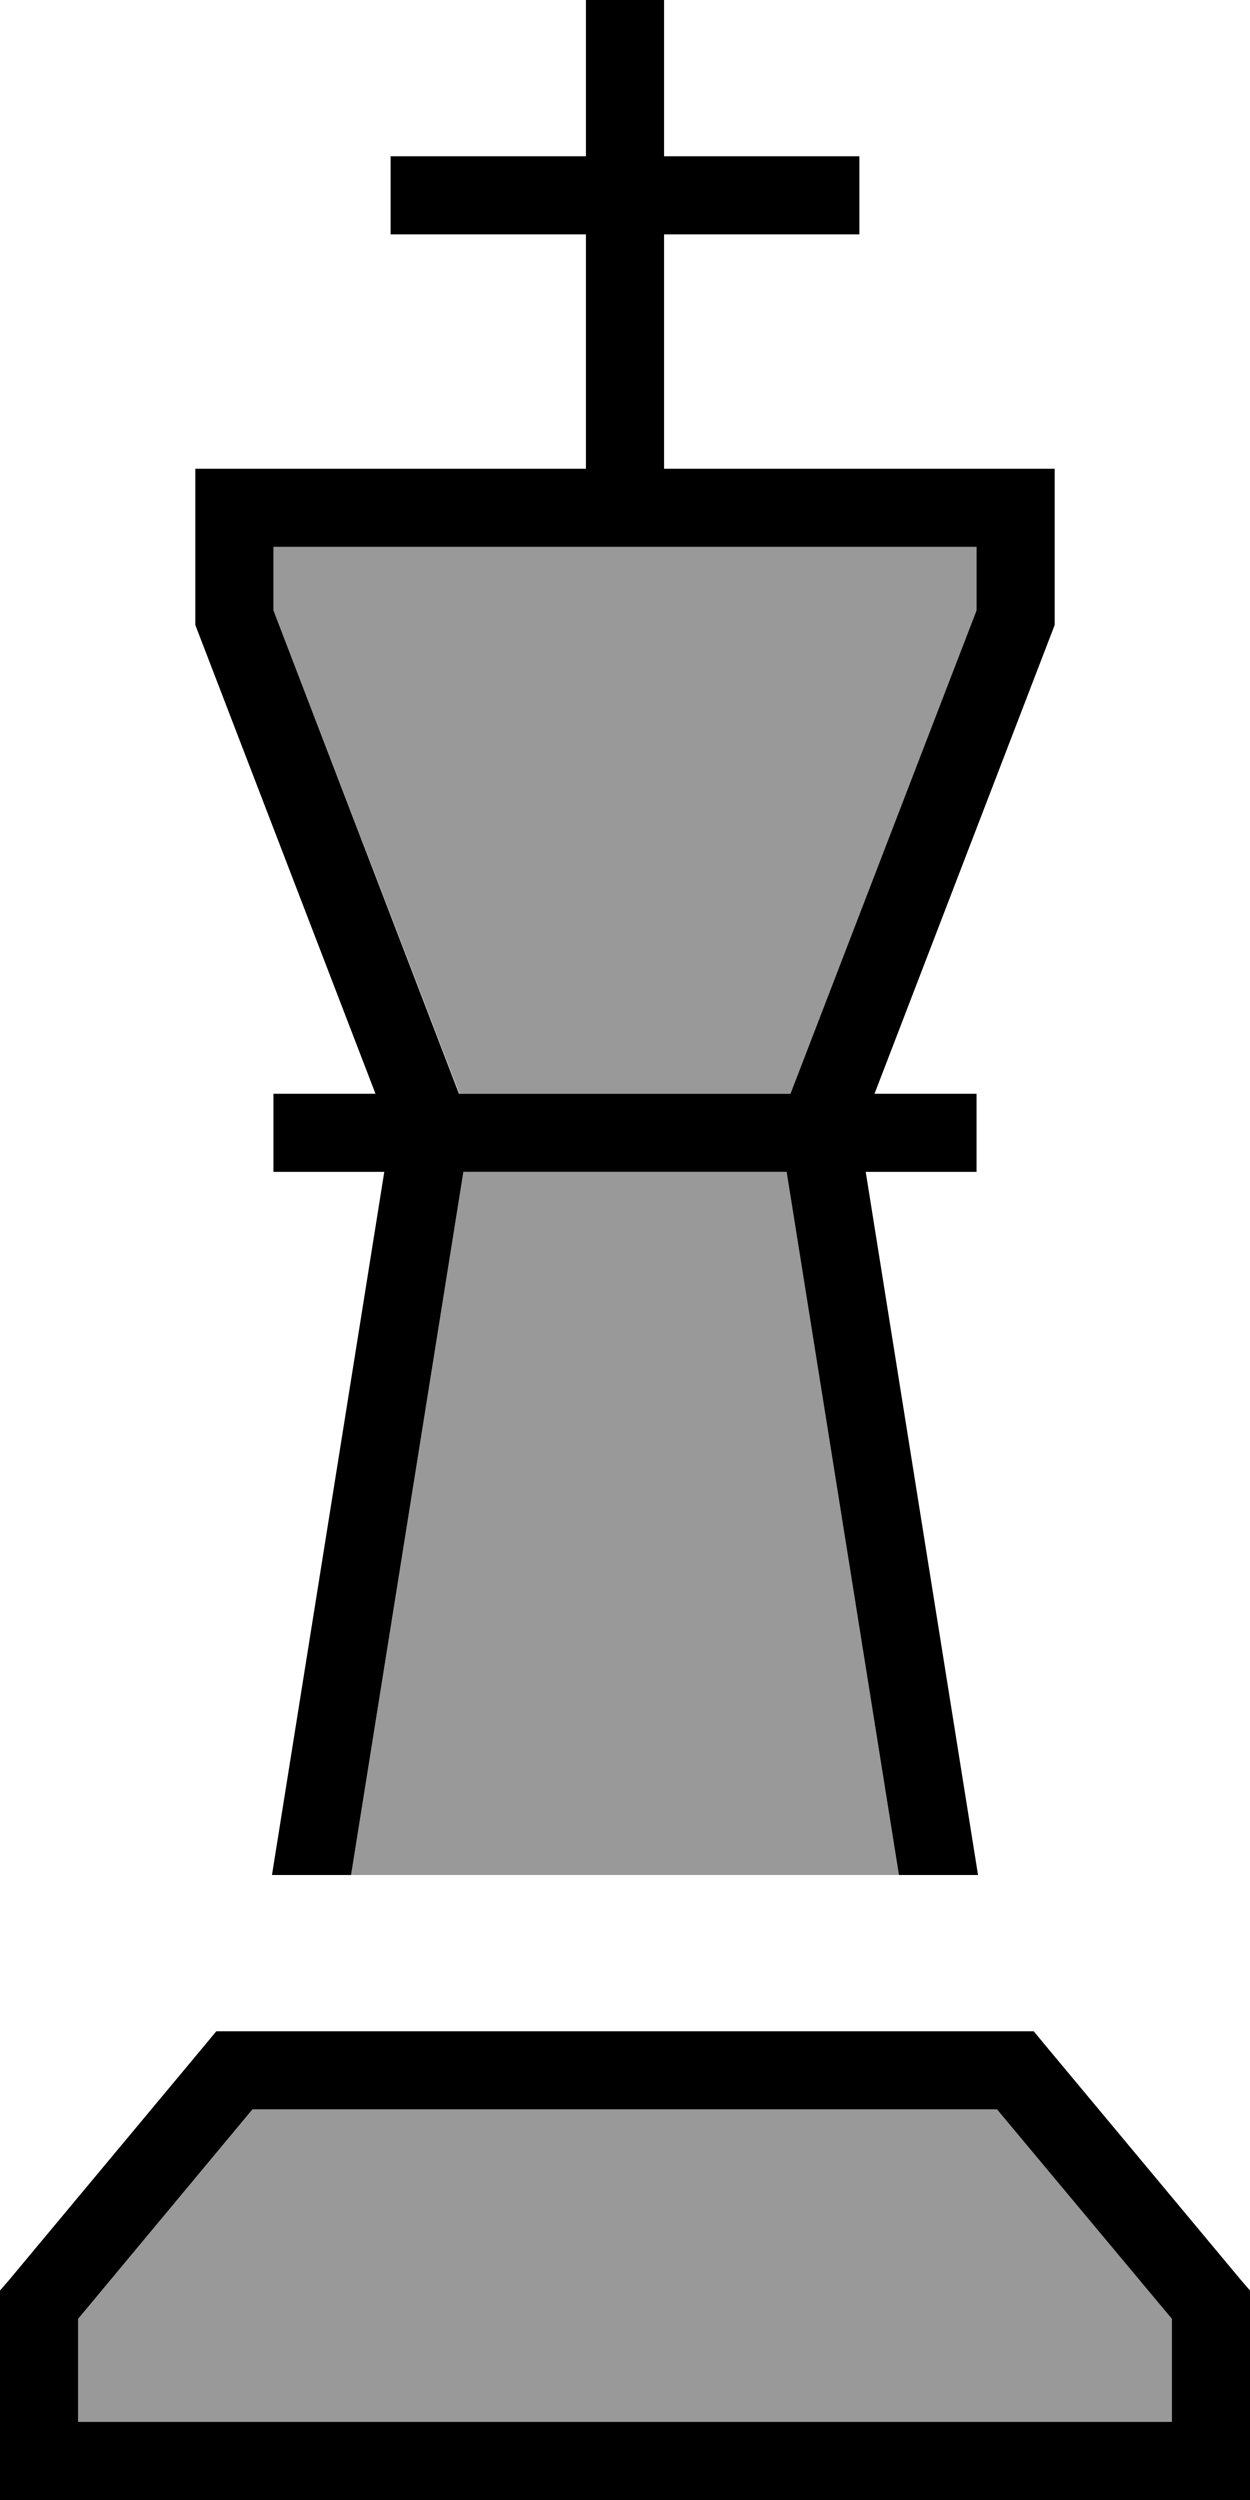 <svg xmlns="http://www.w3.org/2000/svg" viewBox="0 0 256 512"><defs><style>.fa-secondary{opacity:.4}</style></defs><path class="fa-secondary" d="M16 474.9L16 496l224 0 0-21.1L204.3 432 51.7 432 16 474.9zM56 112l0 13 38.1 99 67.9 0L200 125l0-13-64 0-16 0-64 0zM71.9 384l112.2 0-23-144-66.2 0-23 144z"/><path class="fa-primary" d="M136 8l0-8L120 0l0 8 0 24L88 32l-8 0 0 16 8 0 32 0 0 48L56 96 40 96l0 16 0 16 36.9 96L64 224l-8 0 0 16 8 0 14.7 0-23 144 16.2 0 23-144 66.2 0 23 144 16.2 0-23-144 14.7 0 8 0 0-16-8 0-12.9 0L216 128l0-16 0-16-16 0-64 0 0-48 32 0 8 0 0-16-8 0-32 0 0-24zM120 112l16 0 64 0 0 13-38.1 99-67.9 0L56 125l0-13 64 0zM48 416l-3.7 0-2.4 2.9-40 48L0 469.1 0 472l0 32 0 8 8 0 240 0 8 0 0-8 0-32 0-2.9-1.9-2.2-40-48-2.4-2.9-3.7 0L48 416zM16 474.9L51.7 432l152.5 0L240 474.9l0 21.1L16 496l0-21.1z"/></svg>